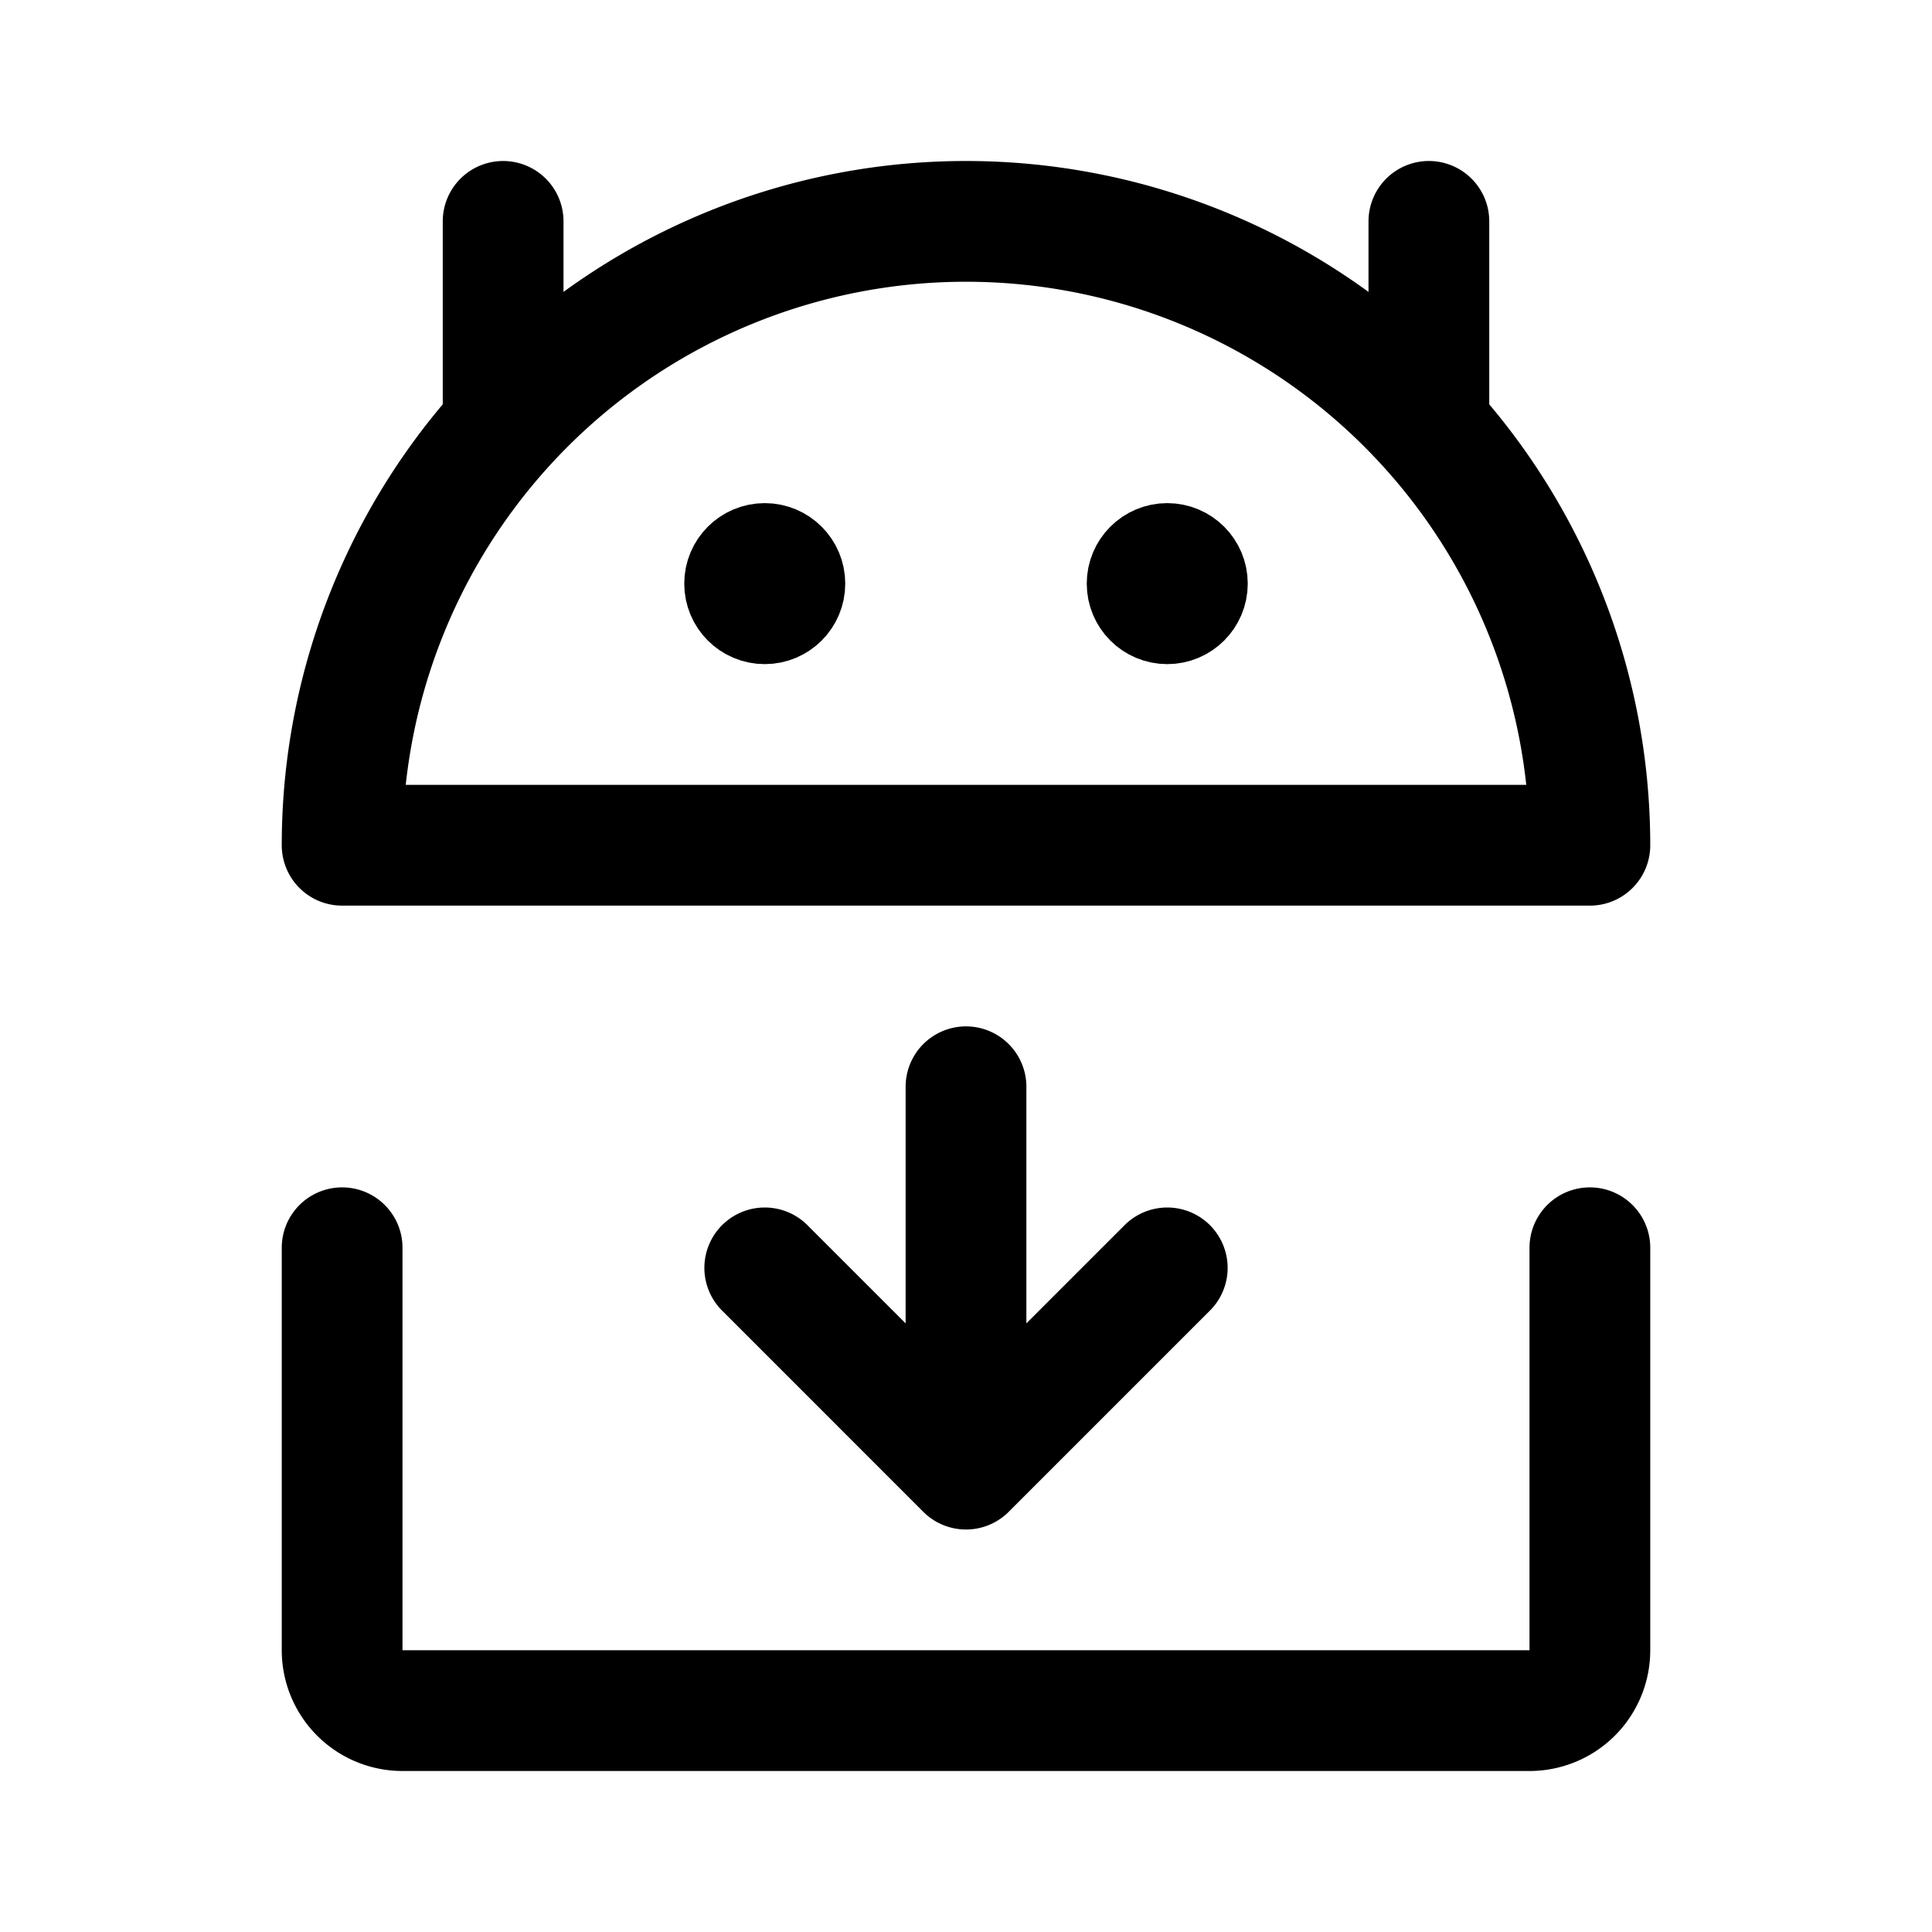 <svg xmlns="http://www.w3.org/2000/svg" width="192" height="192" fill="none" viewBox="0 0 192 192"><circle cx="76" cy="58" r="4" stroke="#000" stroke-linecap="round" stroke-linejoin="round" stroke-width="8"/><circle cx="116" cy="58" r="4" stroke="#000" stroke-linecap="round" stroke-linejoin="round" stroke-width="8"/><path stroke="#000" stroke-linecap="round" stroke-linejoin="round" stroke-width="12" d="M34 124v40a6 6 0 0 0 6 6h112a6 6 0 0 0 6-6v-40m-62-16v38M50 22v20m92-20v20m-66 84 20 20m20-20-20 20m62-62a62 62 0 0 0-124 0z"/></svg>